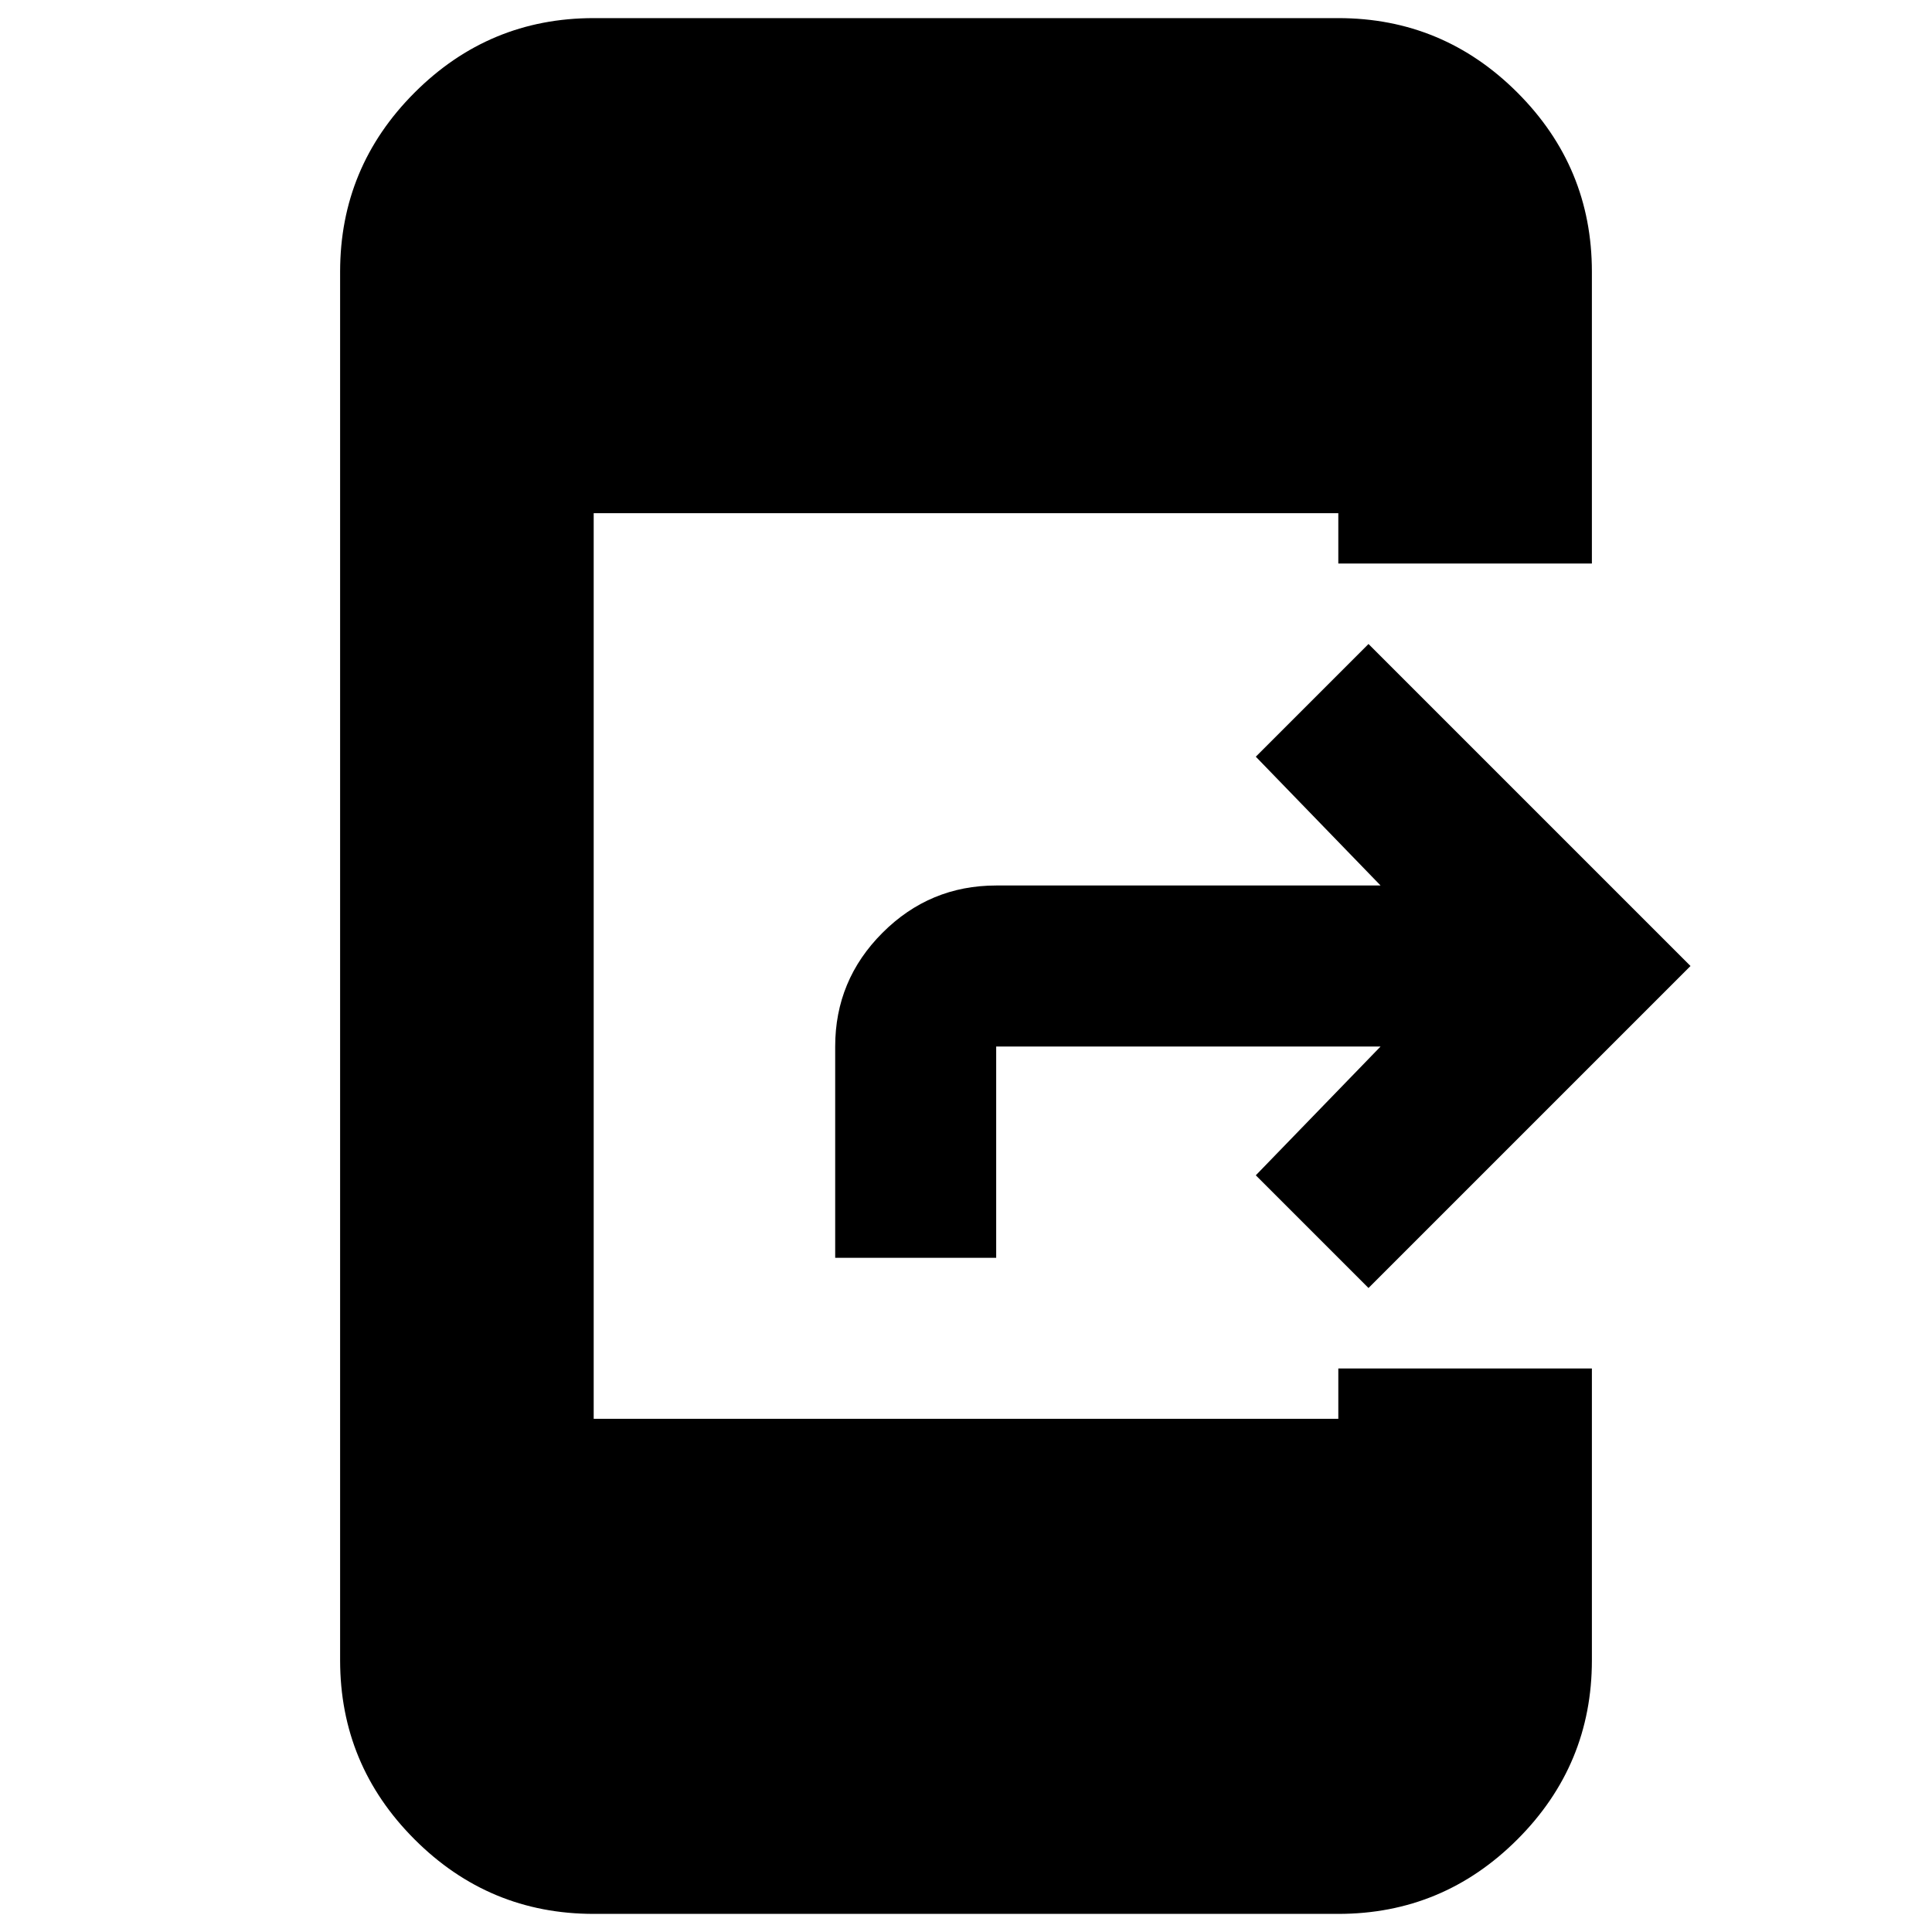 <svg xmlns="http://www.w3.org/2000/svg" height="24" viewBox="0 -960 960 960" width="24"><path d="M295-9q-51.98 0-88.99-37.01Q169-83.03 169-135v-690q0-51.97 37.01-88.99Q243.02-951 295-951h370q51.97 0 88.99 37.01Q791-876.97 791-825v145H665v-25H295v450h370v-25h126v145q0 51.97-37.01 88.99Q716.97-9 665-9H295Zm391-431H495v105h-80v-105q0-33 23.5-56.5T495-520h191l-62-64 56-56 160 160-160 160-56-56 62-64Z"/></svg>